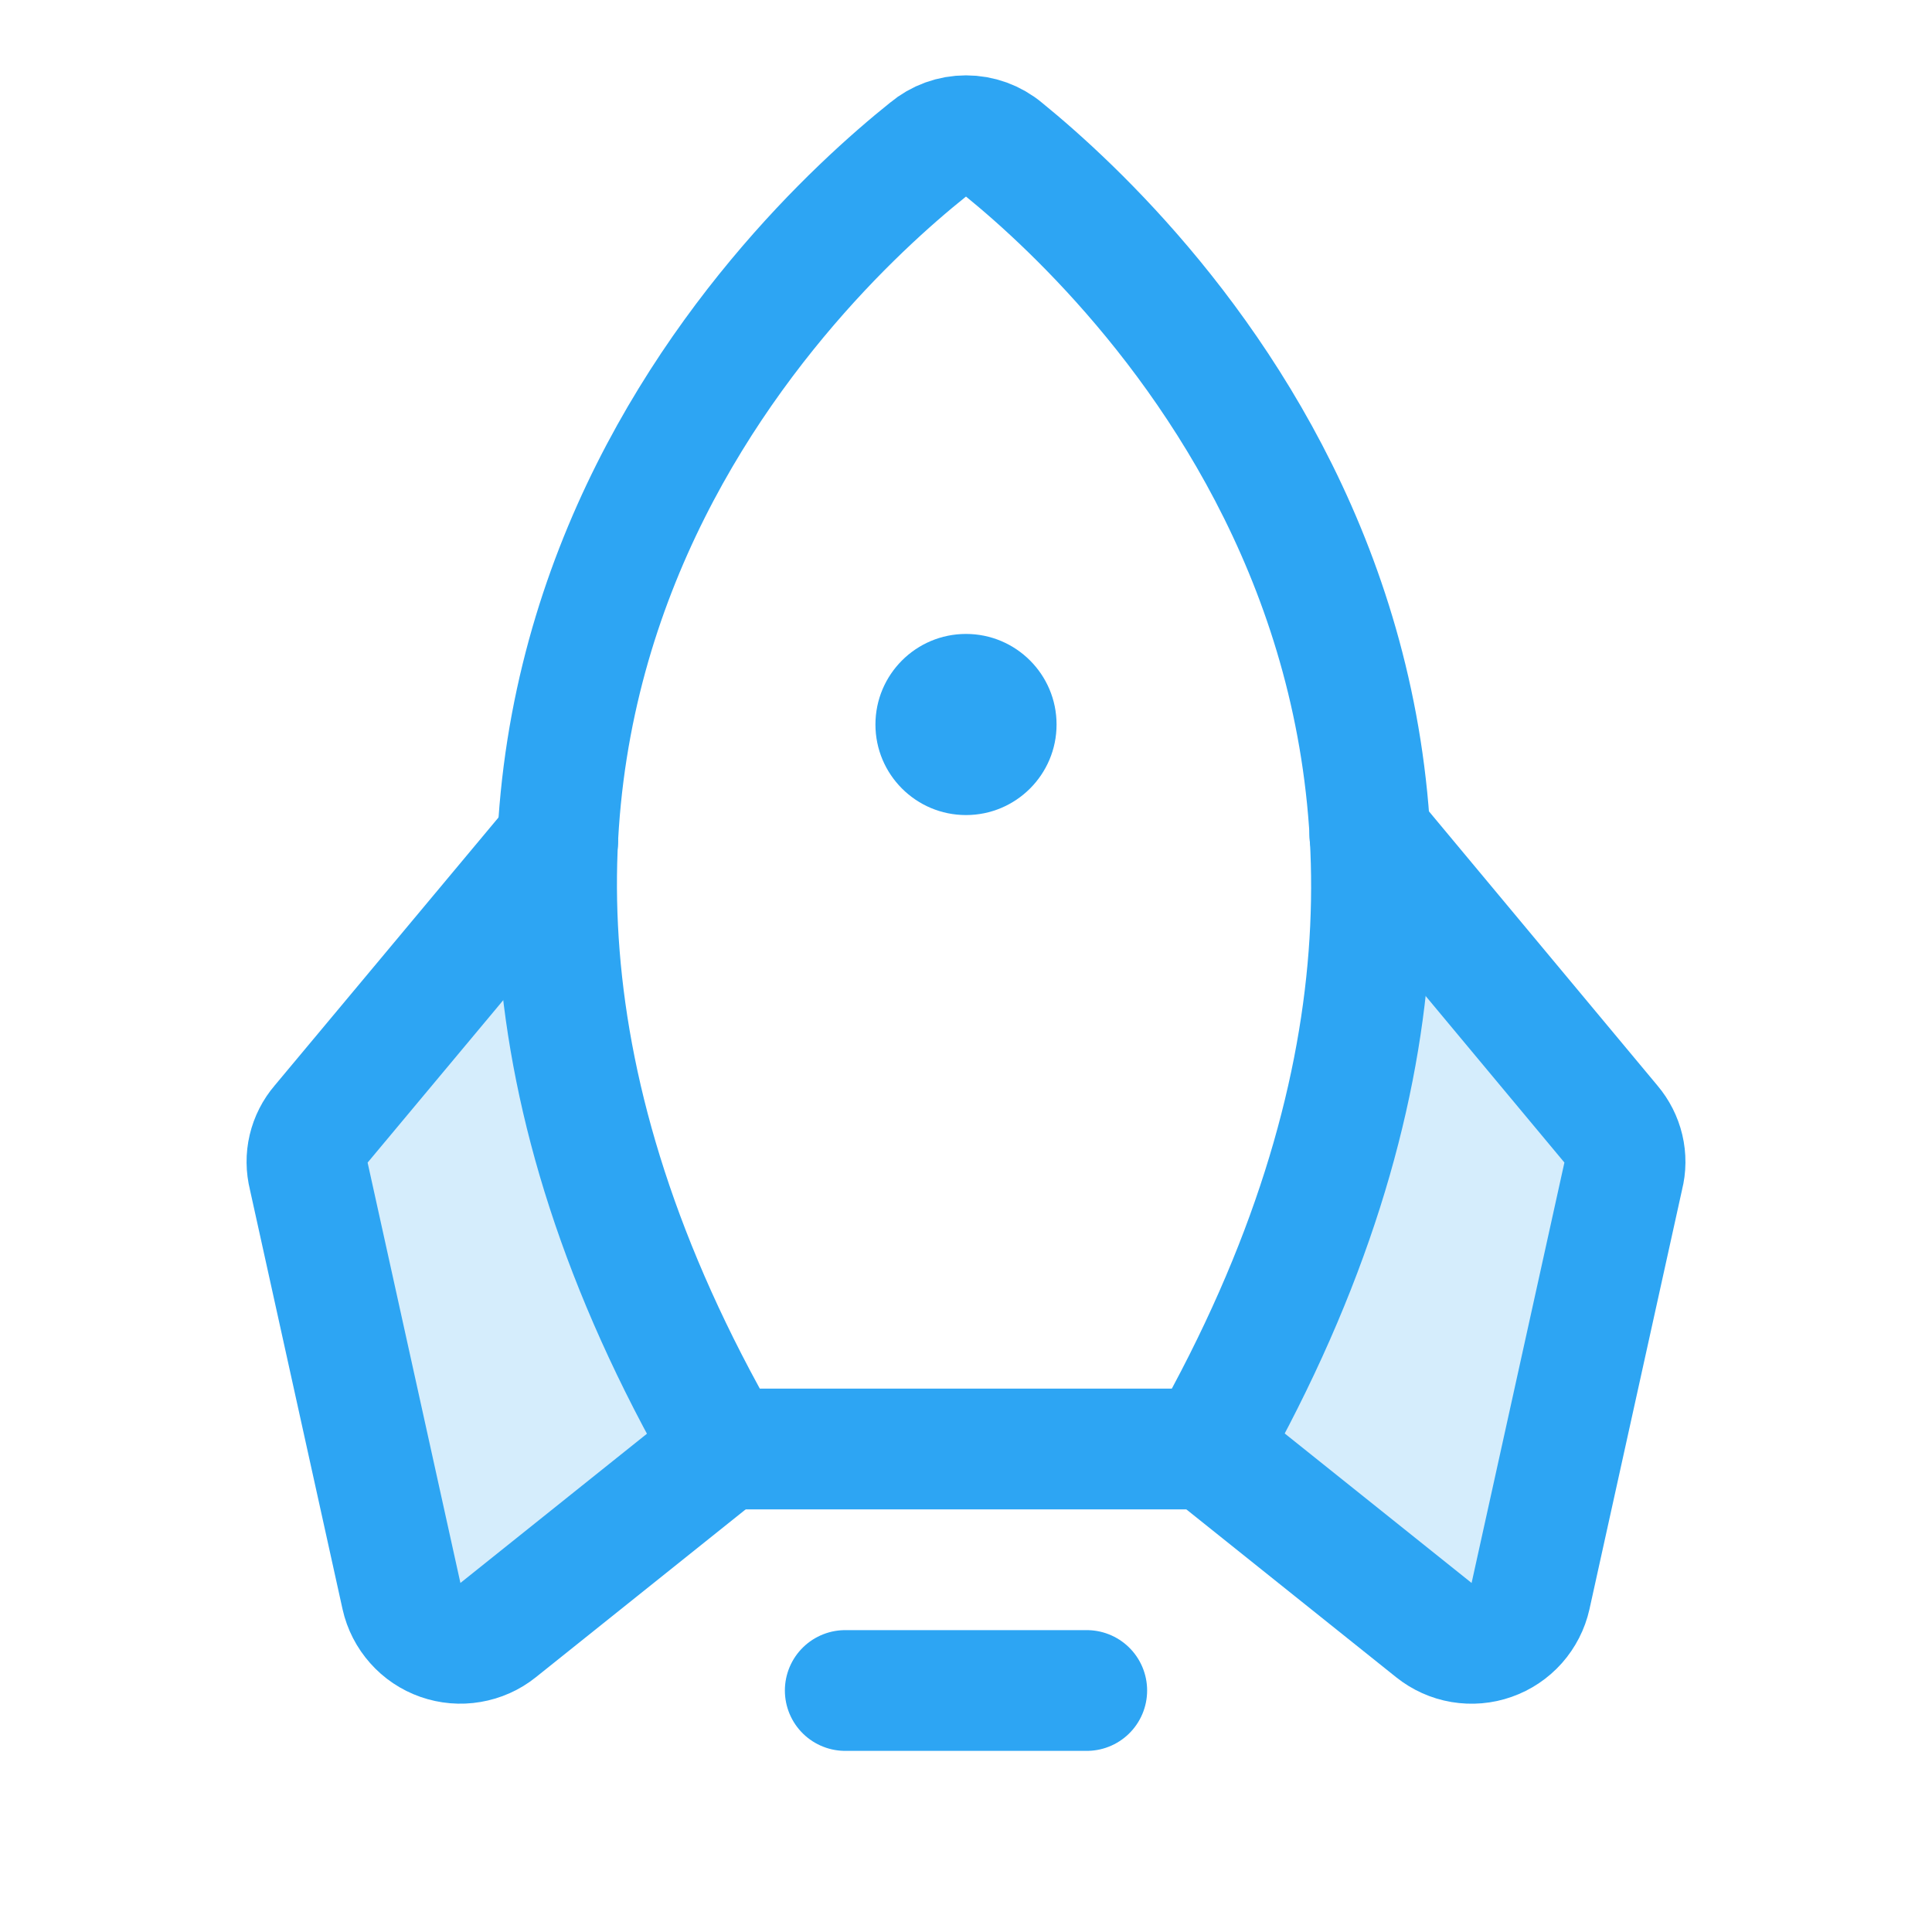 <svg width="32" height="32" viewBox="0 0 32 32" fill="none" xmlns="http://www.w3.org/2000/svg">
<path opacity="0.2" d="M9.238 13.925L5.313 18.625C5.214 18.74 5.144 18.878 5.109 19.026C5.074 19.173 5.076 19.328 5.113 19.475L6.65 26.437C6.687 26.603 6.766 26.756 6.879 26.883C6.991 27.01 7.134 27.106 7.294 27.162C7.454 27.218 7.626 27.233 7.793 27.204C7.96 27.176 8.118 27.106 8.25 27L12 24C9.8 20.175 9.088 16.812 9.238 13.925Z" fill="#2DA5F3"/>
<path opacity="0.2" d="M22.687 13.838L26.612 18.55C26.711 18.666 26.781 18.803 26.816 18.951C26.851 19.099 26.849 19.253 26.812 19.4L25.275 26.35C25.239 26.517 25.162 26.672 25.05 26.8C24.938 26.928 24.795 27.026 24.635 27.083C24.475 27.141 24.302 27.157 24.134 27.129C23.966 27.101 23.808 27.031 23.675 26.925L19.925 23.925C22.125 20.088 22.837 16.725 22.687 13.838Z" fill="#2DA5F3"/>
<path d="M18 28H14" stroke="#2DA5F3" stroke-width="2" stroke-linecap="round" stroke-linejoin="round"/>
<path d="M15.375 2.475C13 4.375 5.062 11.975 12 24H20C26.8 11.975 18.975 4.387 16.625 2.475C16.45 2.328 16.228 2.248 16 2.248C15.771 2.248 15.55 2.328 15.375 2.475Z" stroke="#2DA5F3" stroke-width="2" stroke-linecap="round" stroke-linejoin="round"/>
<path d="M9.238 13.925L5.313 18.625C5.214 18.74 5.144 18.878 5.109 19.026C5.074 19.173 5.076 19.328 5.113 19.475L6.65 26.437C6.687 26.603 6.766 26.756 6.879 26.883C6.991 27.01 7.134 27.106 7.294 27.162C7.454 27.218 7.626 27.233 7.793 27.204C7.96 27.176 8.118 27.106 8.25 27L12 24" stroke="#2DA5F3" stroke-width="2" stroke-linecap="round" stroke-linejoin="round"/>
<path d="M22.688 13.825L26.688 18.625C26.786 18.741 26.856 18.878 26.891 19.026C26.926 19.174 26.925 19.328 26.887 19.475L25.35 26.438C25.313 26.603 25.234 26.756 25.122 26.883C25.009 27.01 24.866 27.106 24.706 27.162C24.546 27.219 24.374 27.233 24.207 27.205C24.04 27.177 23.883 27.106 23.75 27L20 24" stroke="#2DA5F3" stroke-width="2" stroke-linecap="round" stroke-linejoin="round"/>
<path d="M16 13.5C16.828 13.5 17.5 12.828 17.5 12C17.5 11.172 16.828 10.5 16 10.5C15.172 10.5 14.5 11.172 14.5 12C14.5 12.828 15.172 13.5 16 13.5Z" fill="#2DA5F3"/>
</svg>
